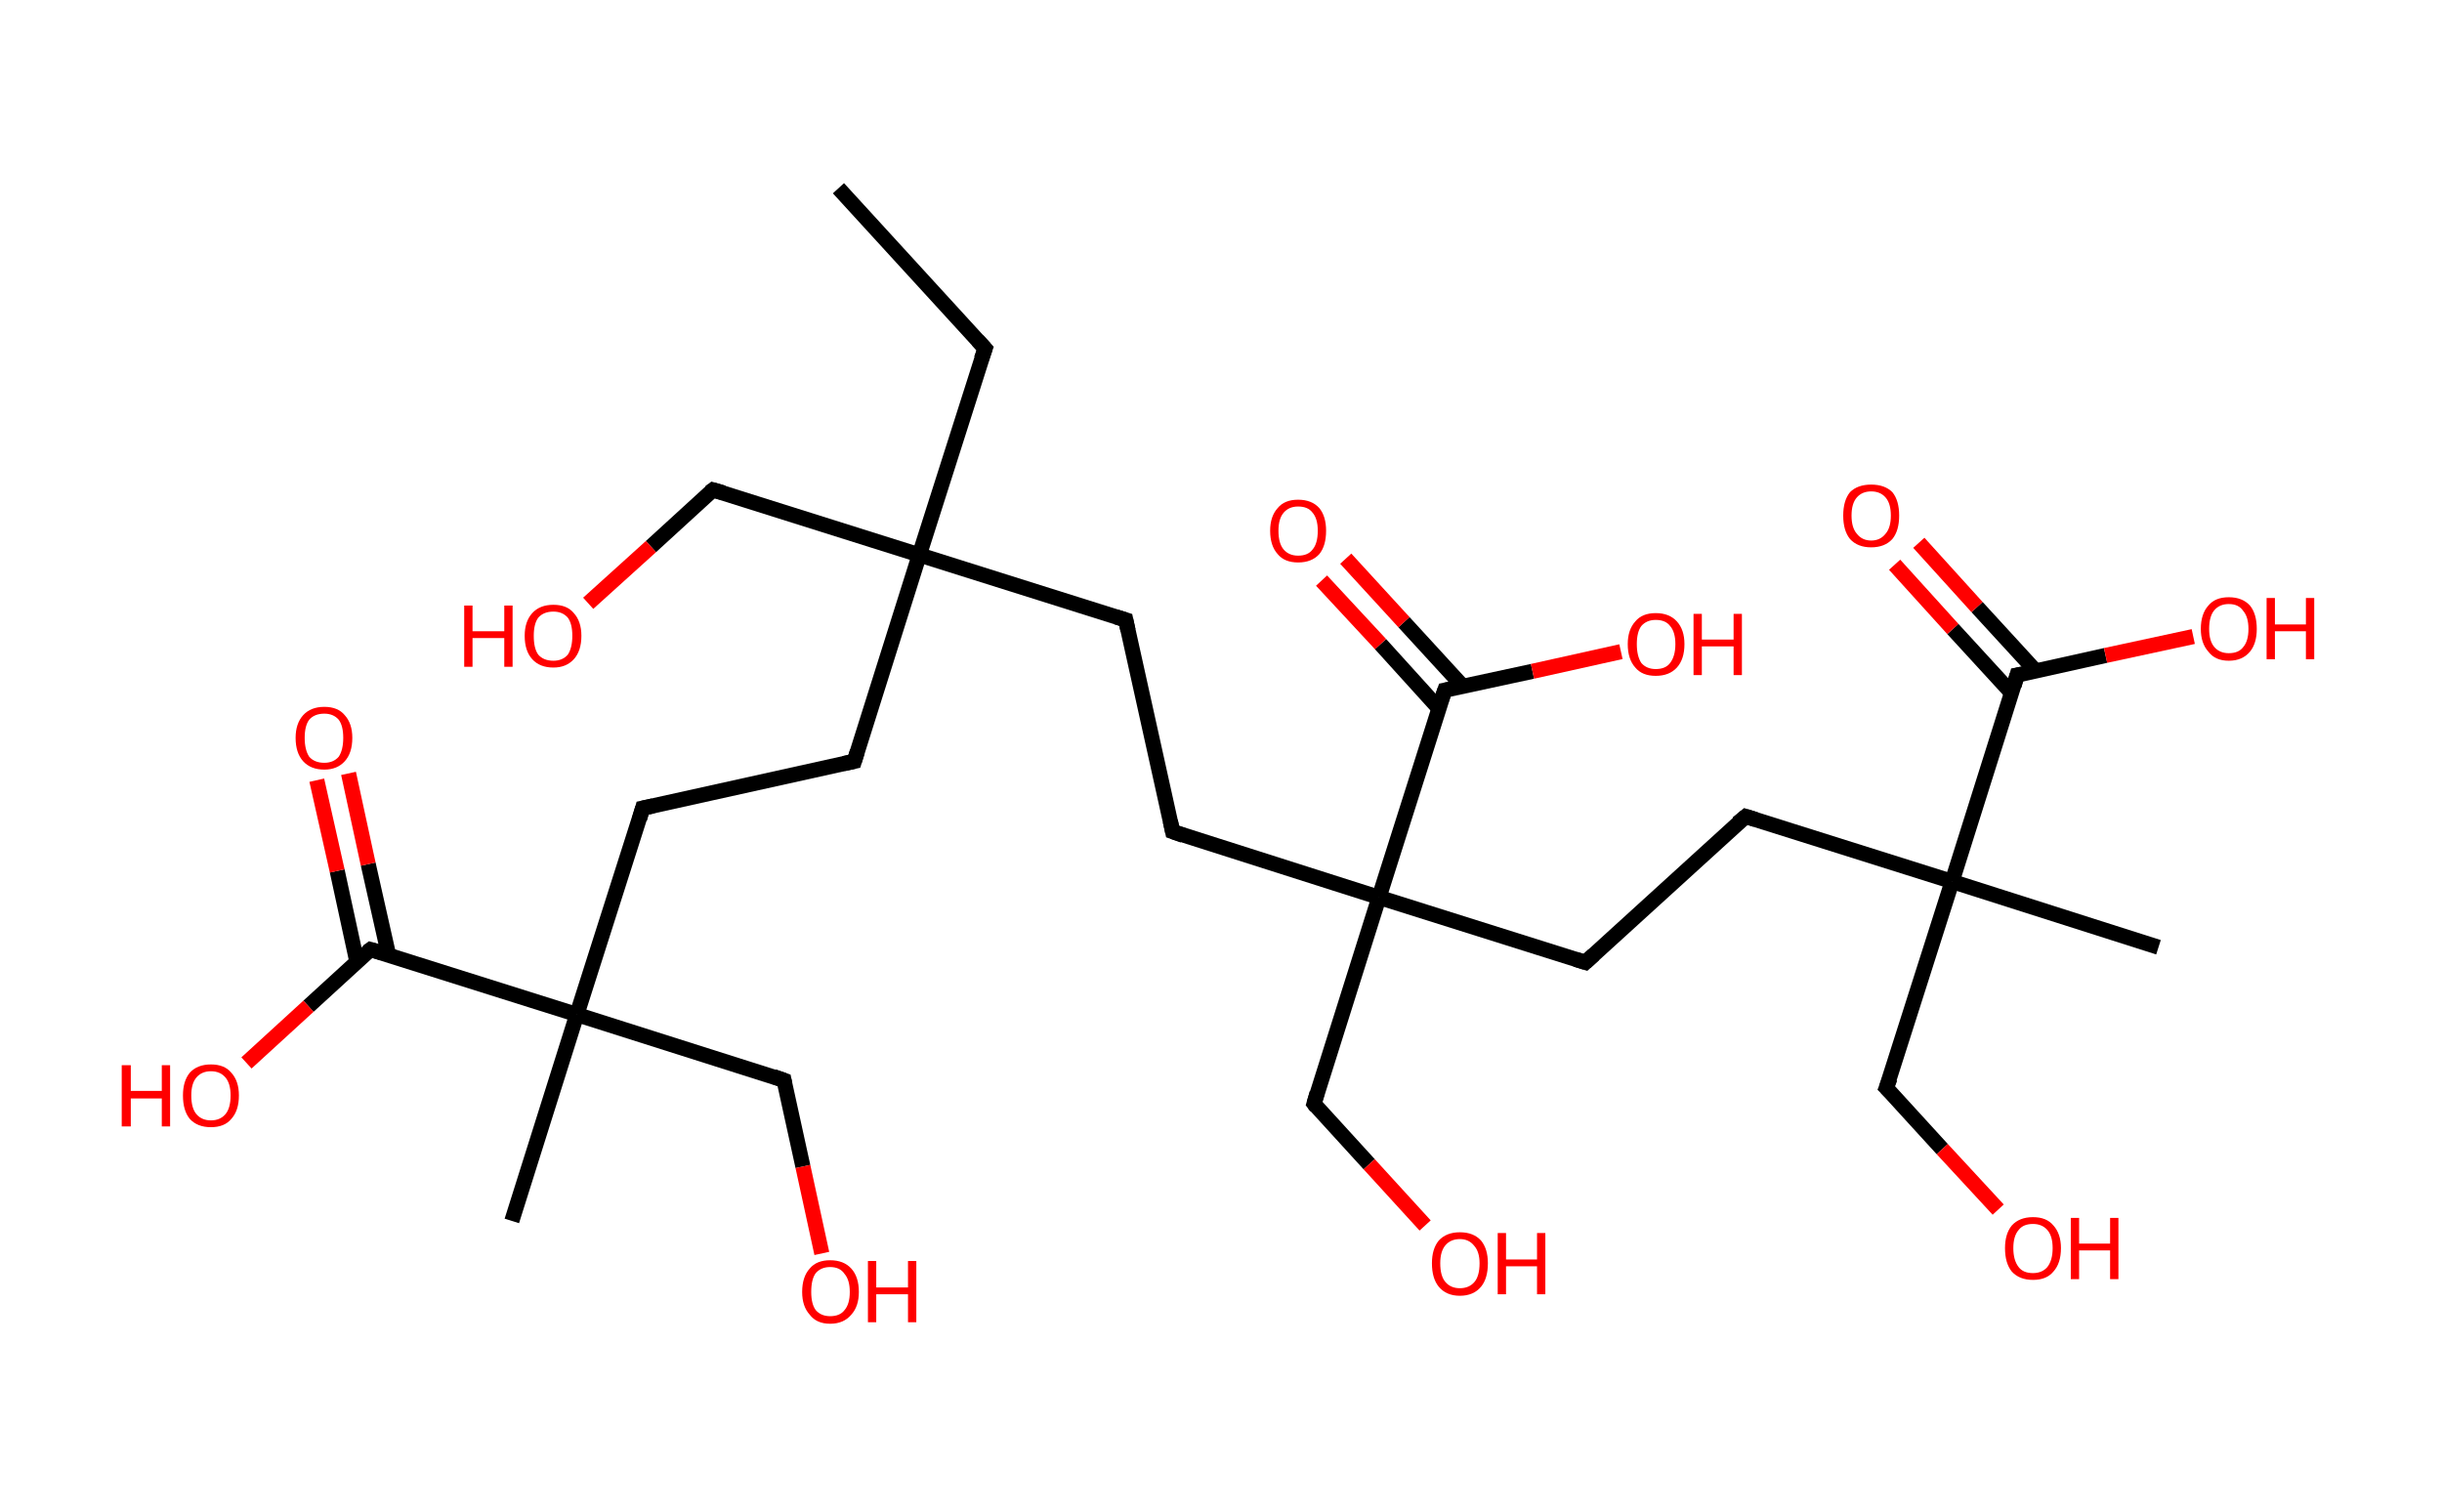 <?xml version='1.0' encoding='ASCII' standalone='yes'?>
<svg xmlns="http://www.w3.org/2000/svg" xmlns:rdkit="http://www.rdkit.org/xml" xmlns:xlink="http://www.w3.org/1999/xlink" version="1.1" baseProfile="full" xml:space="preserve" width="323px" height="200px" viewBox="0 0 323 200">
<!-- END OF HEADER -->
<rect style="opacity:1.0;fill:#FFFFFF;stroke:none" width="323.0" height="200.0" x="0.0" y="0.0"> </rect>
<path class="bond-0 atom-0 atom-1" d="M 110.9,24.9 L 130.3,46.1" style="fill:none;fill-rule:evenodd;stroke:#000000;stroke-width:2.0px;stroke-linecap:butt;stroke-linejoin:miter;stroke-opacity:1"/>
<path class="bond-1 atom-1 atom-2" d="M 130.3,46.1 L 121.6,73.4" style="fill:none;fill-rule:evenodd;stroke:#000000;stroke-width:2.0px;stroke-linecap:butt;stroke-linejoin:miter;stroke-opacity:1"/>
<path class="bond-2 atom-2 atom-3" d="M 121.6,73.4 L 94.3,64.8" style="fill:none;fill-rule:evenodd;stroke:#000000;stroke-width:2.0px;stroke-linecap:butt;stroke-linejoin:miter;stroke-opacity:1"/>
<path class="bond-3 atom-3 atom-4" d="M 94.3,64.8 L 86.1,72.3" style="fill:none;fill-rule:evenodd;stroke:#000000;stroke-width:2.0px;stroke-linecap:butt;stroke-linejoin:miter;stroke-opacity:1"/>
<path class="bond-3 atom-3 atom-4" d="M 86.1,72.3 L 77.8,79.8" style="fill:none;fill-rule:evenodd;stroke:#FF0000;stroke-width:2.0px;stroke-linecap:butt;stroke-linejoin:miter;stroke-opacity:1"/>
<path class="bond-4 atom-2 atom-5" d="M 121.6,73.4 L 113.0,100.7" style="fill:none;fill-rule:evenodd;stroke:#000000;stroke-width:2.0px;stroke-linecap:butt;stroke-linejoin:miter;stroke-opacity:1"/>
<path class="bond-5 atom-5 atom-6" d="M 113.0,100.7 L 85.0,106.9" style="fill:none;fill-rule:evenodd;stroke:#000000;stroke-width:2.0px;stroke-linecap:butt;stroke-linejoin:miter;stroke-opacity:1"/>
<path class="bond-6 atom-6 atom-7" d="M 85.0,106.9 L 76.3,134.2" style="fill:none;fill-rule:evenodd;stroke:#000000;stroke-width:2.0px;stroke-linecap:butt;stroke-linejoin:miter;stroke-opacity:1"/>
<path class="bond-7 atom-7 atom-8" d="M 76.3,134.2 L 67.7,161.5" style="fill:none;fill-rule:evenodd;stroke:#000000;stroke-width:2.0px;stroke-linecap:butt;stroke-linejoin:miter;stroke-opacity:1"/>
<path class="bond-8 atom-7 atom-9" d="M 76.3,134.2 L 103.7,142.9" style="fill:none;fill-rule:evenodd;stroke:#000000;stroke-width:2.0px;stroke-linecap:butt;stroke-linejoin:miter;stroke-opacity:1"/>
<path class="bond-9 atom-9 atom-10" d="M 103.7,142.9 L 106.2,154.3" style="fill:none;fill-rule:evenodd;stroke:#000000;stroke-width:2.0px;stroke-linecap:butt;stroke-linejoin:miter;stroke-opacity:1"/>
<path class="bond-9 atom-9 atom-10" d="M 106.2,154.3 L 108.7,165.8" style="fill:none;fill-rule:evenodd;stroke:#FF0000;stroke-width:2.0px;stroke-linecap:butt;stroke-linejoin:miter;stroke-opacity:1"/>
<path class="bond-10 atom-7 atom-11" d="M 76.3,134.2 L 49.0,125.6" style="fill:none;fill-rule:evenodd;stroke:#000000;stroke-width:2.0px;stroke-linecap:butt;stroke-linejoin:miter;stroke-opacity:1"/>
<path class="bond-11 atom-11 atom-12" d="M 51.4,126.3 L 48.7,114.3" style="fill:none;fill-rule:evenodd;stroke:#000000;stroke-width:2.0px;stroke-linecap:butt;stroke-linejoin:miter;stroke-opacity:1"/>
<path class="bond-11 atom-11 atom-12" d="M 48.7,114.3 L 46.1,102.3" style="fill:none;fill-rule:evenodd;stroke:#FF0000;stroke-width:2.0px;stroke-linecap:butt;stroke-linejoin:miter;stroke-opacity:1"/>
<path class="bond-11 atom-11 atom-12" d="M 47.2,127.2 L 44.6,115.2" style="fill:none;fill-rule:evenodd;stroke:#000000;stroke-width:2.0px;stroke-linecap:butt;stroke-linejoin:miter;stroke-opacity:1"/>
<path class="bond-11 atom-11 atom-12" d="M 44.6,115.2 L 41.9,103.2" style="fill:none;fill-rule:evenodd;stroke:#FF0000;stroke-width:2.0px;stroke-linecap:butt;stroke-linejoin:miter;stroke-opacity:1"/>
<path class="bond-12 atom-11 atom-13" d="M 49.0,125.6 L 40.8,133.1" style="fill:none;fill-rule:evenodd;stroke:#000000;stroke-width:2.0px;stroke-linecap:butt;stroke-linejoin:miter;stroke-opacity:1"/>
<path class="bond-12 atom-11 atom-13" d="M 40.8,133.1 L 32.6,140.6" style="fill:none;fill-rule:evenodd;stroke:#FF0000;stroke-width:2.0px;stroke-linecap:butt;stroke-linejoin:miter;stroke-opacity:1"/>
<path class="bond-13 atom-2 atom-14" d="M 121.6,73.4 L 148.9,82.0" style="fill:none;fill-rule:evenodd;stroke:#000000;stroke-width:2.0px;stroke-linecap:butt;stroke-linejoin:miter;stroke-opacity:1"/>
<path class="bond-14 atom-14 atom-15" d="M 148.9,82.0 L 155.1,110.0" style="fill:none;fill-rule:evenodd;stroke:#000000;stroke-width:2.0px;stroke-linecap:butt;stroke-linejoin:miter;stroke-opacity:1"/>
<path class="bond-15 atom-15 atom-16" d="M 155.1,110.0 L 182.4,118.7" style="fill:none;fill-rule:evenodd;stroke:#000000;stroke-width:2.0px;stroke-linecap:butt;stroke-linejoin:miter;stroke-opacity:1"/>
<path class="bond-16 atom-16 atom-17" d="M 182.4,118.7 L 173.8,146.0" style="fill:none;fill-rule:evenodd;stroke:#000000;stroke-width:2.0px;stroke-linecap:butt;stroke-linejoin:miter;stroke-opacity:1"/>
<path class="bond-17 atom-17 atom-18" d="M 173.8,146.0 L 181.1,154.0" style="fill:none;fill-rule:evenodd;stroke:#000000;stroke-width:2.0px;stroke-linecap:butt;stroke-linejoin:miter;stroke-opacity:1"/>
<path class="bond-17 atom-17 atom-18" d="M 181.1,154.0 L 188.5,162.1" style="fill:none;fill-rule:evenodd;stroke:#FF0000;stroke-width:2.0px;stroke-linecap:butt;stroke-linejoin:miter;stroke-opacity:1"/>
<path class="bond-18 atom-16 atom-19" d="M 182.4,118.7 L 209.7,127.3" style="fill:none;fill-rule:evenodd;stroke:#000000;stroke-width:2.0px;stroke-linecap:butt;stroke-linejoin:miter;stroke-opacity:1"/>
<path class="bond-19 atom-19 atom-20" d="M 209.7,127.3 L 230.9,108.0" style="fill:none;fill-rule:evenodd;stroke:#000000;stroke-width:2.0px;stroke-linecap:butt;stroke-linejoin:miter;stroke-opacity:1"/>
<path class="bond-20 atom-20 atom-21" d="M 230.9,108.0 L 258.2,116.6" style="fill:none;fill-rule:evenodd;stroke:#000000;stroke-width:2.0px;stroke-linecap:butt;stroke-linejoin:miter;stroke-opacity:1"/>
<path class="bond-21 atom-21 atom-22" d="M 258.2,116.6 L 285.5,125.3" style="fill:none;fill-rule:evenodd;stroke:#000000;stroke-width:2.0px;stroke-linecap:butt;stroke-linejoin:miter;stroke-opacity:1"/>
<path class="bond-22 atom-21 atom-23" d="M 258.2,116.6 L 249.5,143.9" style="fill:none;fill-rule:evenodd;stroke:#000000;stroke-width:2.0px;stroke-linecap:butt;stroke-linejoin:miter;stroke-opacity:1"/>
<path class="bond-23 atom-23 atom-24" d="M 249.5,143.9 L 256.9,152.0" style="fill:none;fill-rule:evenodd;stroke:#000000;stroke-width:2.0px;stroke-linecap:butt;stroke-linejoin:miter;stroke-opacity:1"/>
<path class="bond-23 atom-23 atom-24" d="M 256.9,152.0 L 264.3,160.0" style="fill:none;fill-rule:evenodd;stroke:#FF0000;stroke-width:2.0px;stroke-linecap:butt;stroke-linejoin:miter;stroke-opacity:1"/>
<path class="bond-24 atom-21 atom-25" d="M 258.2,116.6 L 266.8,89.3" style="fill:none;fill-rule:evenodd;stroke:#000000;stroke-width:2.0px;stroke-linecap:butt;stroke-linejoin:miter;stroke-opacity:1"/>
<path class="bond-25 atom-25 atom-26" d="M 269.3,88.8 L 261.5,80.3" style="fill:none;fill-rule:evenodd;stroke:#000000;stroke-width:2.0px;stroke-linecap:butt;stroke-linejoin:miter;stroke-opacity:1"/>
<path class="bond-25 atom-25 atom-26" d="M 261.5,80.3 L 253.8,71.8" style="fill:none;fill-rule:evenodd;stroke:#FF0000;stroke-width:2.0px;stroke-linecap:butt;stroke-linejoin:miter;stroke-opacity:1"/>
<path class="bond-25 atom-25 atom-26" d="M 266.1,91.7 L 258.3,83.2" style="fill:none;fill-rule:evenodd;stroke:#000000;stroke-width:2.0px;stroke-linecap:butt;stroke-linejoin:miter;stroke-opacity:1"/>
<path class="bond-25 atom-25 atom-26" d="M 258.3,83.2 L 250.6,74.7" style="fill:none;fill-rule:evenodd;stroke:#FF0000;stroke-width:2.0px;stroke-linecap:butt;stroke-linejoin:miter;stroke-opacity:1"/>
<path class="bond-26 atom-25 atom-27" d="M 266.8,89.3 L 278.5,86.7" style="fill:none;fill-rule:evenodd;stroke:#000000;stroke-width:2.0px;stroke-linecap:butt;stroke-linejoin:miter;stroke-opacity:1"/>
<path class="bond-26 atom-25 atom-27" d="M 278.5,86.7 L 290.1,84.2" style="fill:none;fill-rule:evenodd;stroke:#FF0000;stroke-width:2.0px;stroke-linecap:butt;stroke-linejoin:miter;stroke-opacity:1"/>
<path class="bond-27 atom-16 atom-28" d="M 182.4,118.7 L 191.1,91.3" style="fill:none;fill-rule:evenodd;stroke:#000000;stroke-width:2.0px;stroke-linecap:butt;stroke-linejoin:miter;stroke-opacity:1"/>
<path class="bond-28 atom-28 atom-29" d="M 193.5,90.8 L 185.7,82.3" style="fill:none;fill-rule:evenodd;stroke:#000000;stroke-width:2.0px;stroke-linecap:butt;stroke-linejoin:miter;stroke-opacity:1"/>
<path class="bond-28 atom-28 atom-29" d="M 185.7,82.3 L 178.0,73.9" style="fill:none;fill-rule:evenodd;stroke:#FF0000;stroke-width:2.0px;stroke-linecap:butt;stroke-linejoin:miter;stroke-opacity:1"/>
<path class="bond-28 atom-28 atom-29" d="M 190.3,93.7 L 182.6,85.2" style="fill:none;fill-rule:evenodd;stroke:#000000;stroke-width:2.0px;stroke-linecap:butt;stroke-linejoin:miter;stroke-opacity:1"/>
<path class="bond-28 atom-28 atom-29" d="M 182.6,85.2 L 174.8,76.8" style="fill:none;fill-rule:evenodd;stroke:#FF0000;stroke-width:2.0px;stroke-linecap:butt;stroke-linejoin:miter;stroke-opacity:1"/>
<path class="bond-29 atom-28 atom-30" d="M 191.1,91.3 L 202.7,88.8" style="fill:none;fill-rule:evenodd;stroke:#000000;stroke-width:2.0px;stroke-linecap:butt;stroke-linejoin:miter;stroke-opacity:1"/>
<path class="bond-29 atom-28 atom-30" d="M 202.7,88.8 L 214.4,86.2" style="fill:none;fill-rule:evenodd;stroke:#FF0000;stroke-width:2.0px;stroke-linecap:butt;stroke-linejoin:miter;stroke-opacity:1"/>
<path d="M 129.3,45.0 L 130.3,46.1 L 129.8,47.5" style="fill:none;stroke:#000000;stroke-width:2.0px;stroke-linecap:butt;stroke-linejoin:miter;stroke-opacity:1;"/>
<path d="M 95.7,65.2 L 94.3,64.8 L 93.9,65.1" style="fill:none;stroke:#000000;stroke-width:2.0px;stroke-linecap:butt;stroke-linejoin:miter;stroke-opacity:1;"/>
<path d="M 113.4,99.4 L 113.0,100.7 L 111.6,101.0" style="fill:none;stroke:#000000;stroke-width:2.0px;stroke-linecap:butt;stroke-linejoin:miter;stroke-opacity:1;"/>
<path d="M 86.4,106.6 L 85.0,106.9 L 84.6,108.3" style="fill:none;stroke:#000000;stroke-width:2.0px;stroke-linecap:butt;stroke-linejoin:miter;stroke-opacity:1;"/>
<path d="M 102.3,142.4 L 103.7,142.9 L 103.8,143.4" style="fill:none;stroke:#000000;stroke-width:2.0px;stroke-linecap:butt;stroke-linejoin:miter;stroke-opacity:1;"/>
<path d="M 50.4,126.0 L 49.0,125.6 L 48.6,125.9" style="fill:none;stroke:#000000;stroke-width:2.0px;stroke-linecap:butt;stroke-linejoin:miter;stroke-opacity:1;"/>
<path d="M 147.6,81.6 L 148.9,82.0 L 149.2,83.4" style="fill:none;stroke:#000000;stroke-width:2.0px;stroke-linecap:butt;stroke-linejoin:miter;stroke-opacity:1;"/>
<path d="M 154.8,108.6 L 155.1,110.0 L 156.5,110.5" style="fill:none;stroke:#000000;stroke-width:2.0px;stroke-linecap:butt;stroke-linejoin:miter;stroke-opacity:1;"/>
<path d="M 174.2,144.6 L 173.8,146.0 L 174.1,146.4" style="fill:none;stroke:#000000;stroke-width:2.0px;stroke-linecap:butt;stroke-linejoin:miter;stroke-opacity:1;"/>
<path d="M 208.4,126.9 L 209.7,127.3 L 210.8,126.3" style="fill:none;stroke:#000000;stroke-width:2.0px;stroke-linecap:butt;stroke-linejoin:miter;stroke-opacity:1;"/>
<path d="M 229.8,108.9 L 230.9,108.0 L 232.2,108.4" style="fill:none;stroke:#000000;stroke-width:2.0px;stroke-linecap:butt;stroke-linejoin:miter;stroke-opacity:1;"/>
<path d="M 250.0,142.6 L 249.5,143.9 L 249.9,144.3" style="fill:none;stroke:#000000;stroke-width:2.0px;stroke-linecap:butt;stroke-linejoin:miter;stroke-opacity:1;"/>
<path d="M 266.4,90.7 L 266.8,89.3 L 267.4,89.2" style="fill:none;stroke:#000000;stroke-width:2.0px;stroke-linecap:butt;stroke-linejoin:miter;stroke-opacity:1;"/>
<path d="M 190.6,92.7 L 191.1,91.3 L 191.6,91.2" style="fill:none;stroke:#000000;stroke-width:2.0px;stroke-linecap:butt;stroke-linejoin:miter;stroke-opacity:1;"/>
<path class="atom-4" d="M 61.4 80.1 L 62.5 80.1 L 62.5 83.5 L 66.7 83.5 L 66.7 80.1 L 67.8 80.1 L 67.8 88.2 L 66.7 88.2 L 66.7 84.4 L 62.5 84.4 L 62.5 88.2 L 61.4 88.2 L 61.4 80.1 " fill="#FF0000"/>
<path class="atom-4" d="M 69.4 84.1 Q 69.4 82.2, 70.4 81.1 Q 71.4 80.0, 73.2 80.0 Q 75.0 80.0, 75.9 81.1 Q 76.9 82.2, 76.9 84.1 Q 76.9 86.1, 75.9 87.2 Q 74.9 88.3, 73.2 88.3 Q 71.4 88.3, 70.4 87.2 Q 69.4 86.1, 69.4 84.1 M 73.2 87.4 Q 74.4 87.4, 75.1 86.6 Q 75.7 85.7, 75.7 84.1 Q 75.7 82.5, 75.1 81.7 Q 74.4 80.9, 73.2 80.9 Q 71.9 80.9, 71.2 81.7 Q 70.6 82.5, 70.6 84.1 Q 70.6 85.8, 71.2 86.6 Q 71.9 87.4, 73.2 87.4 " fill="#FF0000"/>
<path class="atom-10" d="M 106.1 170.9 Q 106.1 168.9, 107.1 167.8 Q 108.0 166.7, 109.8 166.7 Q 111.6 166.7, 112.6 167.8 Q 113.6 168.9, 113.6 170.9 Q 113.6 172.8, 112.6 173.9 Q 111.6 175.1, 109.8 175.1 Q 108.0 175.1, 107.1 173.9 Q 106.1 172.8, 106.1 170.9 M 109.8 174.1 Q 111.1 174.1, 111.7 173.3 Q 112.4 172.5, 112.4 170.9 Q 112.4 169.3, 111.7 168.5 Q 111.1 167.6, 109.8 167.6 Q 108.6 167.6, 107.9 168.4 Q 107.3 169.2, 107.3 170.9 Q 107.3 172.5, 107.9 173.3 Q 108.6 174.1, 109.8 174.1 " fill="#FF0000"/>
<path class="atom-10" d="M 114.8 166.8 L 115.9 166.8 L 115.9 170.3 L 120.1 170.3 L 120.1 166.8 L 121.2 166.8 L 121.2 174.9 L 120.1 174.9 L 120.1 171.2 L 115.9 171.2 L 115.9 174.9 L 114.8 174.9 L 114.8 166.8 " fill="#FF0000"/>
<path class="atom-12" d="M 39.1 97.6 Q 39.1 95.7, 40.1 94.6 Q 41.1 93.5, 42.9 93.5 Q 44.7 93.5, 45.6 94.6 Q 46.6 95.7, 46.6 97.6 Q 46.6 99.6, 45.6 100.7 Q 44.6 101.8, 42.9 101.8 Q 41.1 101.8, 40.1 100.7 Q 39.1 99.6, 39.1 97.6 M 42.9 100.9 Q 44.1 100.9, 44.8 100.1 Q 45.4 99.2, 45.4 97.6 Q 45.4 96.0, 44.8 95.2 Q 44.1 94.4, 42.9 94.4 Q 41.6 94.4, 40.9 95.2 Q 40.3 96.0, 40.3 97.6 Q 40.3 99.2, 40.9 100.1 Q 41.6 100.9, 42.9 100.9 " fill="#FF0000"/>
<path class="atom-13" d="M 16.1 140.9 L 17.3 140.9 L 17.3 144.3 L 21.4 144.3 L 21.4 140.9 L 22.5 140.9 L 22.5 149.0 L 21.4 149.0 L 21.4 145.3 L 17.3 145.3 L 17.3 149.0 L 16.1 149.0 L 16.1 140.9 " fill="#FF0000"/>
<path class="atom-13" d="M 24.2 144.9 Q 24.2 143.0, 25.1 141.9 Q 26.1 140.8, 27.9 140.8 Q 29.7 140.8, 30.6 141.9 Q 31.6 143.0, 31.6 144.9 Q 31.6 146.9, 30.6 148.0 Q 29.7 149.1, 27.9 149.1 Q 26.1 149.1, 25.1 148.0 Q 24.2 146.9, 24.2 144.9 M 27.9 148.2 Q 29.1 148.2, 29.8 147.4 Q 30.5 146.6, 30.5 144.9 Q 30.5 143.3, 29.8 142.5 Q 29.1 141.7, 27.9 141.7 Q 26.7 141.7, 26.0 142.5 Q 25.3 143.3, 25.3 144.9 Q 25.3 146.6, 26.0 147.4 Q 26.7 148.2, 27.9 148.2 " fill="#FF0000"/>
<path class="atom-18" d="M 189.4 167.1 Q 189.4 165.2, 190.3 164.1 Q 191.3 163.0, 193.1 163.0 Q 194.9 163.0, 195.9 164.1 Q 196.8 165.2, 196.8 167.1 Q 196.8 169.1, 195.9 170.2 Q 194.9 171.4, 193.1 171.4 Q 191.3 171.4, 190.3 170.2 Q 189.4 169.1, 189.4 167.1 M 193.1 170.4 Q 194.3 170.4, 195.0 169.6 Q 195.7 168.8, 195.7 167.1 Q 195.7 165.6, 195.0 164.8 Q 194.3 163.9, 193.1 163.9 Q 191.9 163.9, 191.2 164.7 Q 190.5 165.5, 190.5 167.1 Q 190.5 168.8, 191.2 169.6 Q 191.9 170.4, 193.1 170.4 " fill="#FF0000"/>
<path class="atom-18" d="M 198.1 163.1 L 199.2 163.1 L 199.2 166.6 L 203.3 166.6 L 203.3 163.1 L 204.4 163.1 L 204.4 171.2 L 203.3 171.2 L 203.3 167.5 L 199.2 167.5 L 199.2 171.2 L 198.1 171.2 L 198.1 163.1 " fill="#FF0000"/>
<path class="atom-24" d="M 265.2 165.1 Q 265.2 163.2, 266.1 162.1 Q 267.1 161.0, 268.9 161.0 Q 270.7 161.0, 271.6 162.1 Q 272.6 163.2, 272.6 165.1 Q 272.6 167.1, 271.6 168.2 Q 270.7 169.3, 268.9 169.3 Q 267.1 169.3, 266.1 168.2 Q 265.2 167.1, 265.2 165.1 M 268.9 168.4 Q 270.1 168.4, 270.8 167.6 Q 271.5 166.7, 271.5 165.1 Q 271.5 163.5, 270.8 162.7 Q 270.1 161.9, 268.9 161.9 Q 267.6 161.9, 267.0 162.7 Q 266.3 163.5, 266.3 165.1 Q 266.3 166.7, 267.0 167.6 Q 267.6 168.4, 268.9 168.4 " fill="#FF0000"/>
<path class="atom-24" d="M 273.9 161.1 L 275.0 161.1 L 275.0 164.5 L 279.1 164.5 L 279.1 161.1 L 280.2 161.1 L 280.2 169.2 L 279.1 169.2 L 279.1 165.4 L 275.0 165.4 L 275.0 169.2 L 273.9 169.2 L 273.9 161.1 " fill="#FF0000"/>
<path class="atom-26" d="M 243.8 68.2 Q 243.8 66.2, 244.7 65.1 Q 245.7 64.1, 247.5 64.1 Q 249.3 64.1, 250.3 65.1 Q 251.2 66.2, 251.2 68.2 Q 251.2 70.2, 250.3 71.3 Q 249.3 72.4, 247.5 72.4 Q 245.7 72.4, 244.7 71.3 Q 243.8 70.2, 243.8 68.2 M 247.5 71.5 Q 248.7 71.5, 249.4 70.6 Q 250.1 69.8, 250.1 68.2 Q 250.1 66.6, 249.4 65.8 Q 248.7 65.0, 247.5 65.0 Q 246.3 65.0, 245.6 65.8 Q 244.9 66.6, 244.9 68.2 Q 244.9 69.8, 245.6 70.6 Q 246.3 71.5, 247.5 71.5 " fill="#FF0000"/>
<path class="atom-27" d="M 291.1 83.2 Q 291.1 81.2, 292.1 80.1 Q 293.0 79.0, 294.8 79.0 Q 296.6 79.0, 297.6 80.1 Q 298.5 81.2, 298.5 83.2 Q 298.5 85.1, 297.6 86.2 Q 296.6 87.4, 294.8 87.4 Q 293.0 87.4, 292.1 86.2 Q 291.1 85.1, 291.1 83.2 M 294.8 86.4 Q 296.1 86.4, 296.7 85.6 Q 297.4 84.8, 297.4 83.2 Q 297.4 81.6, 296.7 80.8 Q 296.1 79.9, 294.8 79.9 Q 293.6 79.9, 292.9 80.7 Q 292.2 81.5, 292.2 83.2 Q 292.2 84.8, 292.9 85.6 Q 293.6 86.4, 294.8 86.4 " fill="#FF0000"/>
<path class="atom-27" d="M 299.8 79.1 L 300.9 79.1 L 300.9 82.6 L 305.0 82.6 L 305.0 79.1 L 306.1 79.1 L 306.1 87.2 L 305.0 87.2 L 305.0 83.5 L 300.9 83.5 L 300.9 87.2 L 299.8 87.2 L 299.8 79.1 " fill="#FF0000"/>
<path class="atom-29" d="M 168.0 70.2 Q 168.0 68.3, 169.0 67.2 Q 169.9 66.1, 171.7 66.1 Q 173.5 66.1, 174.5 67.2 Q 175.4 68.3, 175.4 70.2 Q 175.4 72.2, 174.5 73.3 Q 173.5 74.4, 171.7 74.4 Q 169.9 74.4, 169.0 73.3 Q 168.0 72.2, 168.0 70.2 M 171.7 73.5 Q 173.0 73.5, 173.6 72.7 Q 174.3 71.9, 174.3 70.2 Q 174.3 68.6, 173.6 67.8 Q 173.0 67.0, 171.7 67.0 Q 170.5 67.0, 169.8 67.8 Q 169.1 68.6, 169.1 70.2 Q 169.1 71.9, 169.8 72.7 Q 170.5 73.5, 171.7 73.5 " fill="#FF0000"/>
<path class="atom-30" d="M 215.3 85.2 Q 215.3 83.3, 216.3 82.2 Q 217.2 81.1, 219.0 81.1 Q 220.8 81.1, 221.8 82.2 Q 222.8 83.3, 222.8 85.2 Q 222.8 87.2, 221.8 88.3 Q 220.8 89.4, 219.0 89.4 Q 217.2 89.4, 216.3 88.3 Q 215.3 87.2, 215.3 85.2 M 219.0 88.5 Q 220.3 88.5, 220.9 87.7 Q 221.6 86.8, 221.6 85.2 Q 221.6 83.6, 220.9 82.8 Q 220.3 82.0, 219.0 82.0 Q 217.8 82.0, 217.1 82.8 Q 216.5 83.6, 216.5 85.2 Q 216.5 86.8, 217.1 87.7 Q 217.8 88.5, 219.0 88.5 " fill="#FF0000"/>
<path class="atom-30" d="M 224.0 81.2 L 225.1 81.2 L 225.1 84.6 L 229.3 84.6 L 229.3 81.2 L 230.4 81.2 L 230.4 89.3 L 229.3 89.3 L 229.3 85.5 L 225.1 85.5 L 225.1 89.3 L 224.0 89.3 L 224.0 81.2 " fill="#FF0000"/>
</svg>

